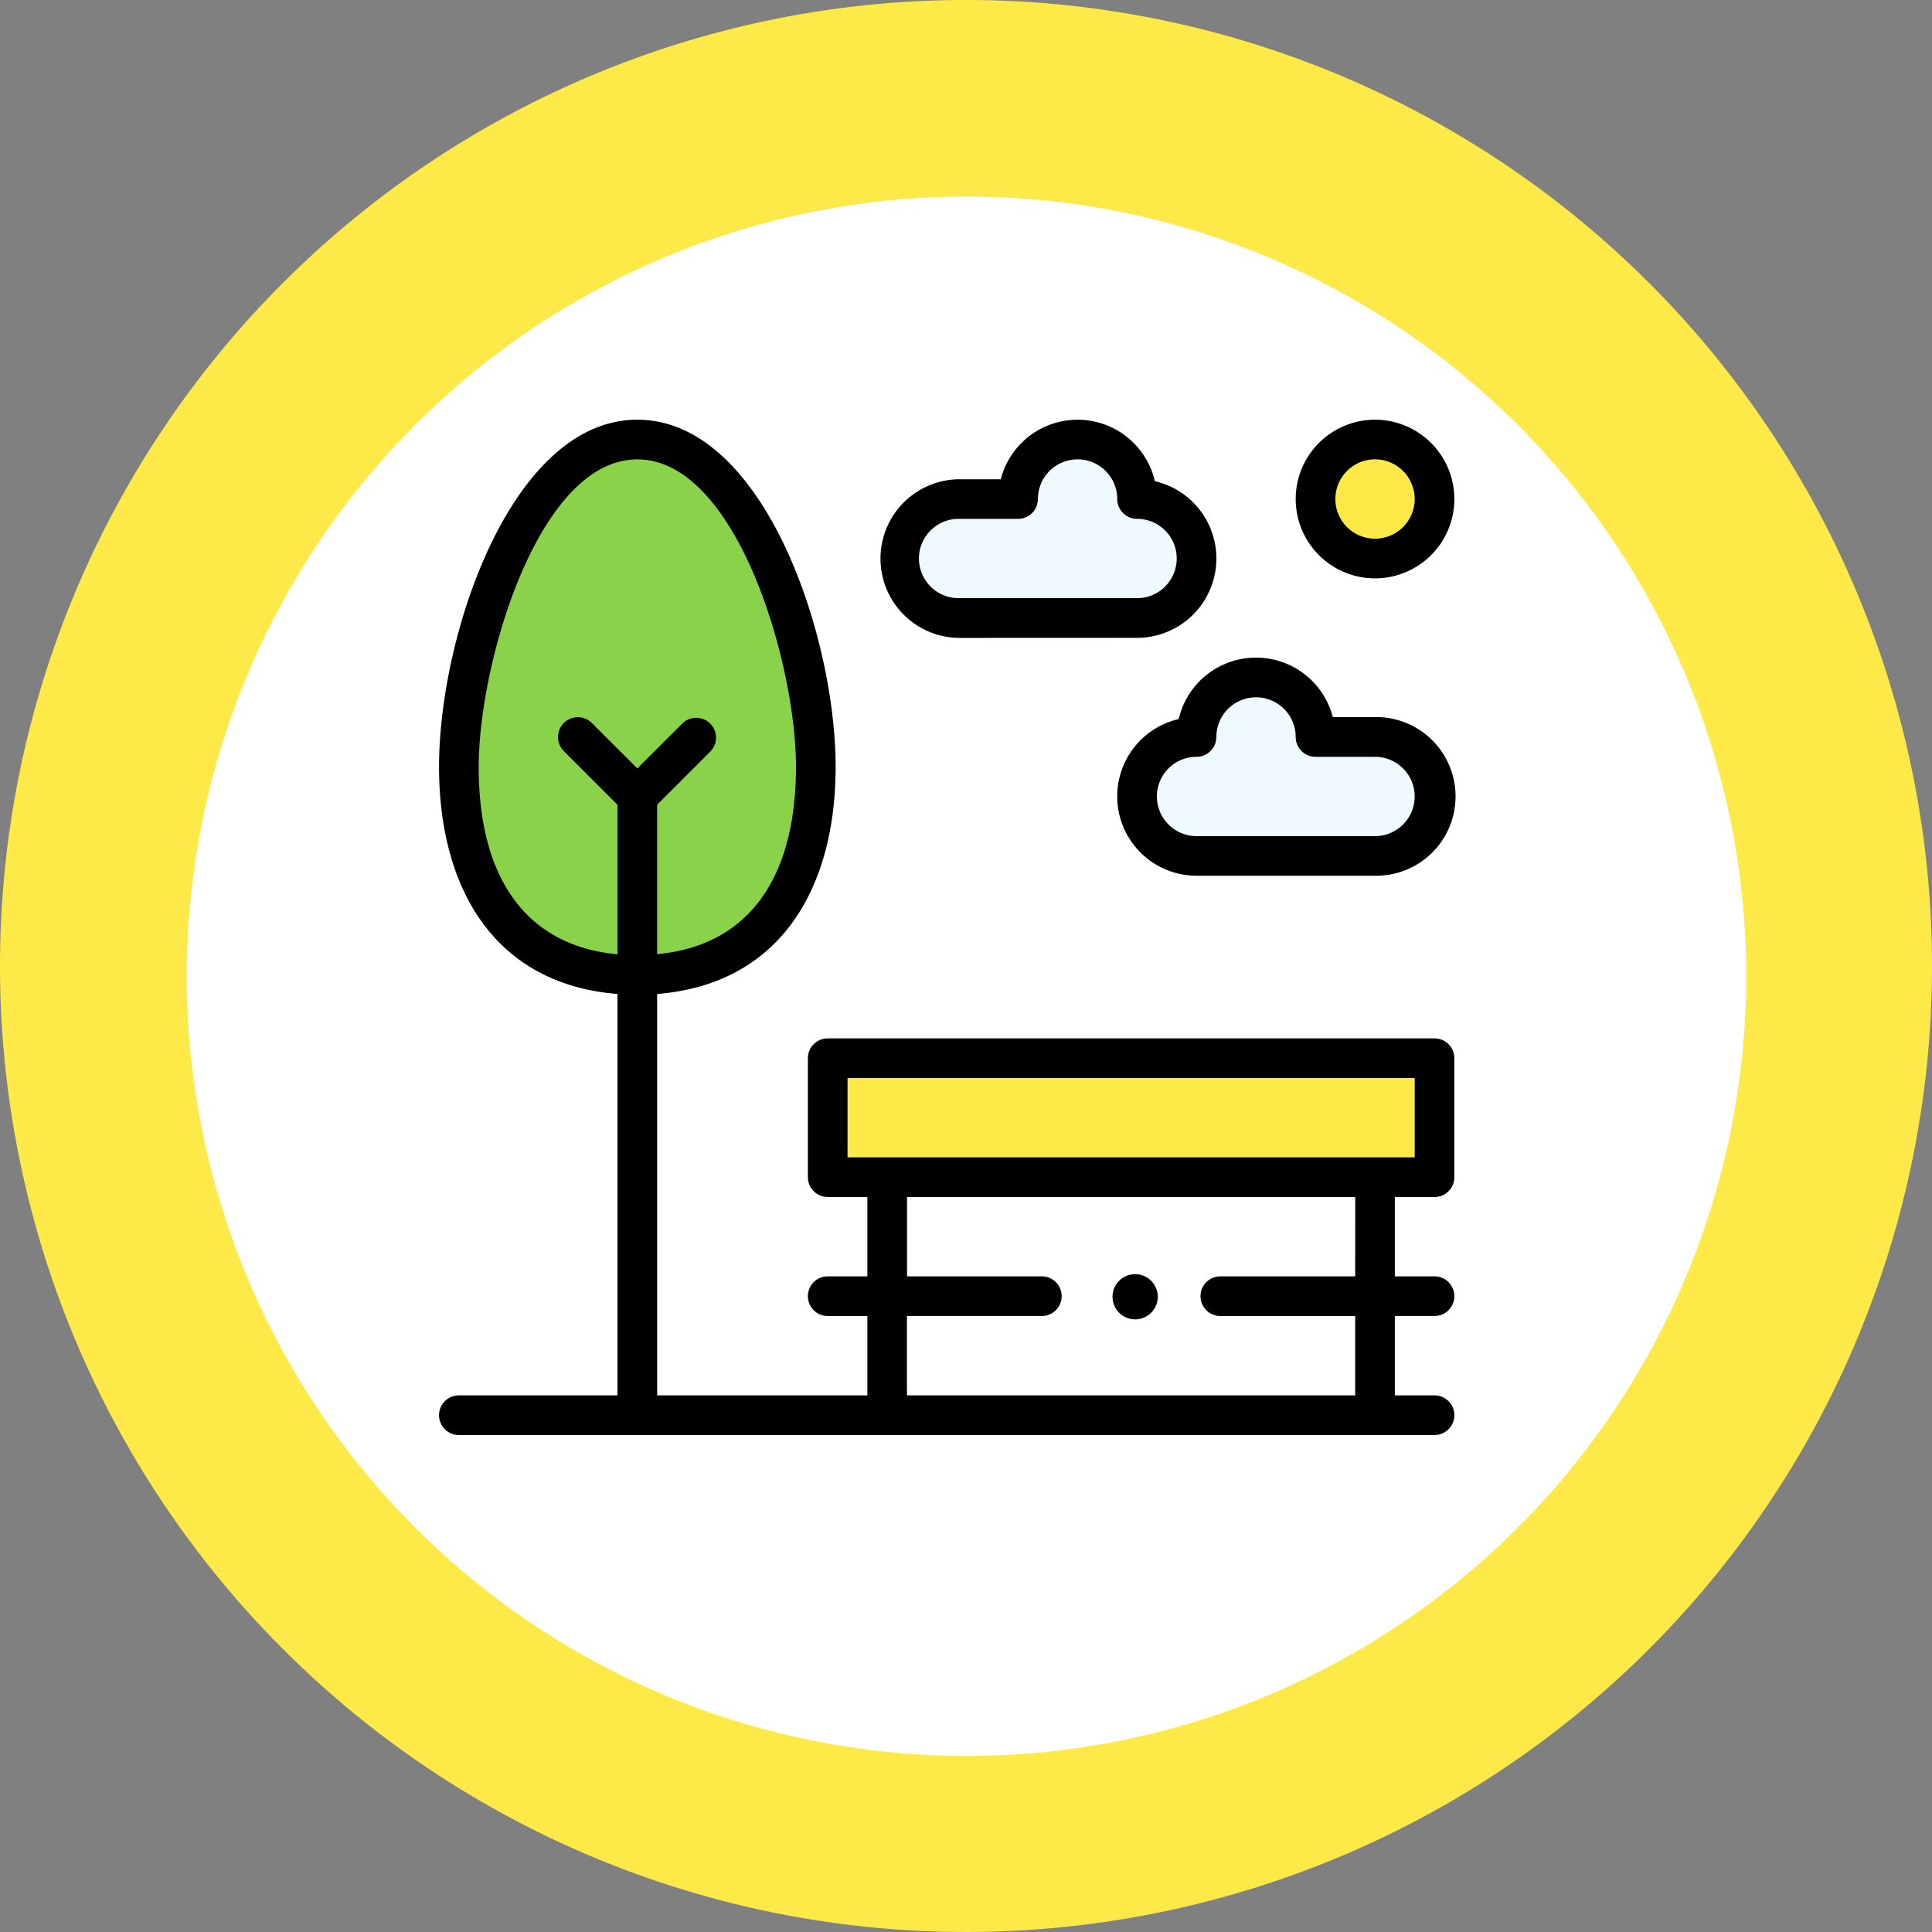 <svg xmlns="http://www.w3.org/2000/svg" width="100" height="100" viewBox="0 0 100 100">
  <rect x="0" y="0" width="100" height="100" fill="#808080" stroke="none"/>
  <g id="Grupo_89159" data-name="Grupo 89159" transform="translate(-395 -1206.784)">
    <g id="Grupo_89100" data-name="Grupo 89100" transform="translate(-170.715 -2959.02)">
      <path id="Rectángulo_34471" data-name="Rectángulo 34471" d="M50,0h0a50,50,0,0,1,50,50v0a50,50,0,0,1-50,50h0A50,50,0,0,1,0,50v0A50,50,0,0,1,50,0Z" transform="translate(565.715 4265.803) rotate(-90)" fill="#fde947"/>
      <path id="Trazado_151041" data-name="Trazado 151041" d="M40.358,0A40.358,40.358,0,1,1,0,40.358,40.358,40.358,0,0,1,40.358,0Z" transform="translate(575.383 4175.977)" fill="#fff"/>
    </g>
    <g id="parque-natural" transform="translate(417.725 1228.508)">
      <g id="Grupo_89091" data-name="Grupo 89091" transform="translate(1.026 1.026)">
        <path id="Trazado_151394" data-name="Trazado 151394" d="M227.407,322v6.158H196V322Z" transform="translate(-176.909 -289.977)" fill="#fde947"/>
        <path id="Trazado_151402" data-name="Trazado 151402" d="M3.122,0A3.122,3.122,0,1,1,0,3.122,3.122,3.122,0,0,1,3.122,0Z" transform="translate(43.98 0.276)" fill="#fde947"/>
        <path id="Trazado_151395" data-name="Trazado 151395" d="M364.317,133.079a3.079,3.079,0,1,1,0,6.158h-9.237a3.079,3.079,0,1,1,0-6.158,3.079,3.079,0,1,1,6.158,0Z" transform="translate(-316.898 -117.683)" fill="#eefaff"/>
        <path id="Trazado_151396" data-name="Trazado 151396" d="M244.317,13.079a3.079,3.079,0,1,1,0,6.158h-9.237a3.079,3.079,0,1,1,0-6.158h3.079a3.079,3.079,0,1,1,6.158,0Z" transform="translate(-209.214 -10)" fill="#eefaff"/>
        <path id="Trazado_151397" data-name="Trazado 151397" d="M19.237,37.712c-5.1,0-9.237-3.124-9.237-10.777S14.135,10,19.237,10s9.237,9.283,9.237,16.935S24.34,37.712,19.237,37.712Z" transform="translate(-10 -10)" fill="#8ad24a"/>
      </g>
      <g id="Grupo_89092" data-name="Grupo 89092" transform="translate(0 0)">
        <path id="Trazado_151398" data-name="Trazado 151398" d="M51.524,32.023H20.117a1.026,1.026,0,0,0-1.026,1.026v6.158a1.026,1.026,0,0,0,1.026,1.026H22.17V44.34H20.117a1.026,1.026,0,1,0,0,2.053H22.17V50.5H11.29V29.724c6.343-.506,9.237-5.426,9.237-11.762C20.528,11.188,16.8,0,10.264,0,3.761,0,0,11.109,0,17.962,0,24.3,2.9,29.218,9.237,29.724V50.5H1.026a1.026,1.026,0,1,0,0,2.053h50.5a1.026,1.026,0,0,0,0-2.053H49.472V46.392h2.053a1.026,1.026,0,1,0,0-2.053H49.472V40.234h2.053a1.026,1.026,0,0,0,1.026-1.026V33.05A1.026,1.026,0,0,0,51.524,32.023ZM2.053,17.962c0-5.349,3.077-15.909,8.211-15.909,5.119,0,8.211,10.522,8.211,15.909,0,5.869-2.541,9.275-7.185,9.7V19.926l2.779-2.779A1.026,1.026,0,0,0,12.617,15.7L10.264,18.05,7.91,15.7a1.026,1.026,0,1,0-1.452,1.452l2.779,2.779v7.739c-4.644-.428-7.185-3.835-7.185-9.7ZM47.419,44.34H40.44a1.026,1.026,0,1,0,0,2.053h6.979V50.5h-23.2V46.392H31.2a1.026,1.026,0,1,0,0-2.053H24.223V40.234h23.2ZM50.5,38.181H21.143V34.076H50.5Z" transform="translate(0 0)"/>
        <path id="Trazado_151399" data-name="Trazado 151399" d="M436.106,0a4.106,4.106,0,1,0,4.106,4.106A4.11,4.11,0,0,0,436.106,0Zm0,6.158a2.053,2.053,0,1,1,2.053-2.053A2.055,2.055,0,0,1,436.106,6.158Z" transform="translate(-387.66 0)"/>
        <path id="Trazado_151400" data-name="Trazado 151400" d="M355.343,123.079H353.16a4.106,4.106,0,0,0-7.977.1,4.106,4.106,0,0,0,.922,8.107h9.237a4.106,4.106,0,1,0,0-8.211Zm0,6.158h-9.237a2.053,2.053,0,1,1,0-4.106,1.026,1.026,0,0,0,1.026-1.026,2.053,2.053,0,0,1,4.106,0,1.026,1.026,0,0,0,1.026,1.026h3.079a2.053,2.053,0,0,1,0,4.106Z" transform="translate(-306.898 -107.683)"/>
        <path id="Trazado_151401" data-name="Trazado 151401" d="M235.343,11.29a4.106,4.106,0,0,0,.922-8.107,4.106,4.106,0,0,0-7.977-.1h-2.183a4.106,4.106,0,0,0,0,8.211Zm-11.29-4.106a2.055,2.055,0,0,1,2.053-2.053h3.079a1.026,1.026,0,0,0,1.026-1.026,2.053,2.053,0,0,1,4.106,0,1.026,1.026,0,0,0,1.026,1.026,2.053,2.053,0,0,1,0,4.106h-9.237A2.055,2.055,0,0,1,224.053,7.185Z" transform="translate(-199.214 0)"/>
        <circle id="Elipse_4584" data-name="Elipse 4584" cx="1.171" cy="1.171" r="1.171" transform="translate(34.859 44.225)"/>
      </g>
    </g>
  </g>
</svg>
